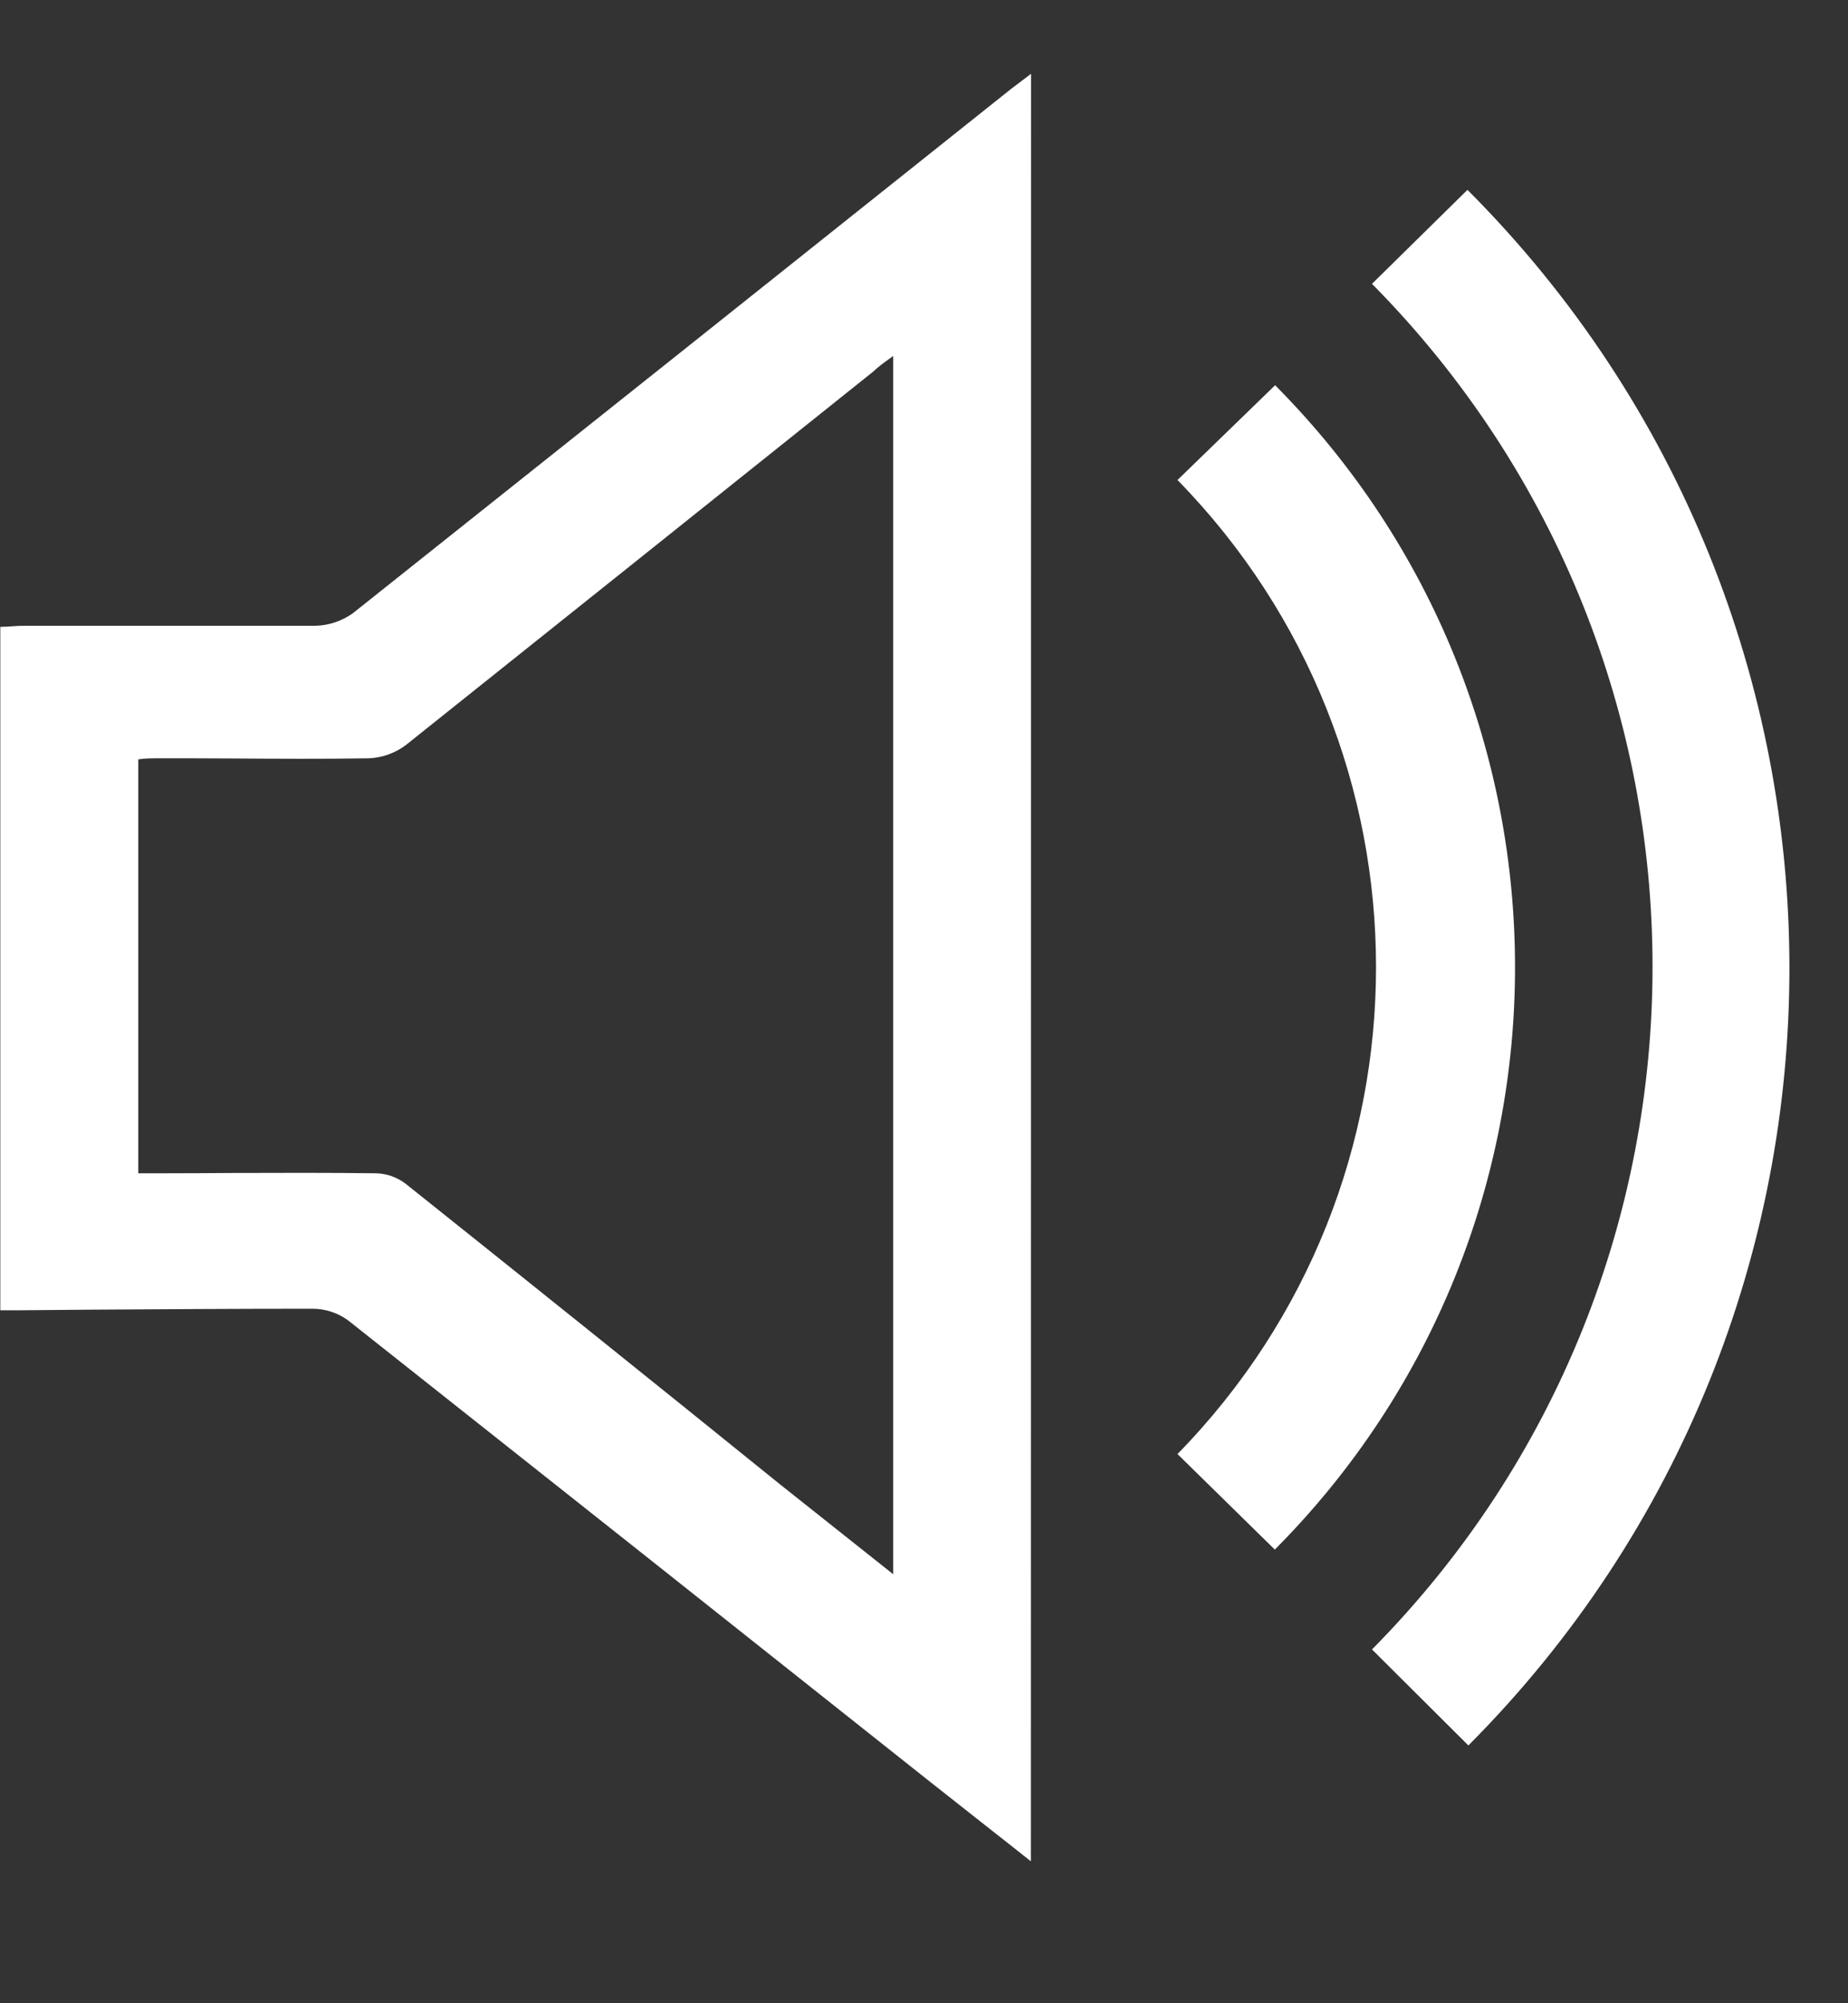 <svg width="12" height="13" viewBox="0 0 12 13" fill="none" xmlns="http://www.w3.org/2000/svg">
<rect x="0" y="0" width="12" height="13" fill="#333333" stroke="none"/>
<path fill-rule="evenodd" clip-rule="evenodd" d="M6.405 11.851C6.499 11.925 6.595 12 6.694 12.079L6.695 0.479L6.563 0.579C5.142 1.712 3.718 2.845 2.292 3.979C2.221 4.03 2.136 4.059 2.048 4.061H0.16C0.134 4.061 0.109 4.062 0.083 4.064C0.056 4.066 0.029 4.068 0.002 4.068V8.503H0.128C0.285 8.502 0.443 8.5 0.6 8.499C1.075 8.496 1.552 8.493 2.028 8.493C2.112 8.493 2.193 8.519 2.261 8.569C3.514 9.56 4.766 10.552 6.018 11.546C6.145 11.646 6.273 11.747 6.405 11.851ZM5.8 2.31V10.216L5.058 9.627C4.251 8.975 3.443 8.327 2.633 7.681C2.577 7.639 2.509 7.615 2.439 7.614C2.132 7.61 1.824 7.611 1.516 7.612C1.362 7.613 1.208 7.614 1.054 7.614H0.898V4.928C0.939 4.921 0.991 4.921 1.039 4.921C1.19 4.921 1.341 4.921 1.492 4.922C1.794 4.924 2.095 4.926 2.397 4.921C2.484 4.917 2.569 4.886 2.638 4.833C3.65 4.026 4.661 3.218 5.672 2.41C5.701 2.382 5.731 2.36 5.767 2.334C5.778 2.326 5.789 2.318 5.8 2.31Z" fill="white"/>
<path d="M9.535 11.327L8.909 10.704C11.338 8.25 11.338 4.297 8.909 1.842L9.529 1.232C12.314 4.02 12.317 8.536 9.535 11.327Z" fill="white"/>
<path d="M8.278 10.056L7.646 9.436C9.365 7.68 9.365 4.872 7.646 3.115L8.28 2.5C10.358 4.59 10.357 7.967 8.278 10.056Z" fill="white"/>
</svg>

